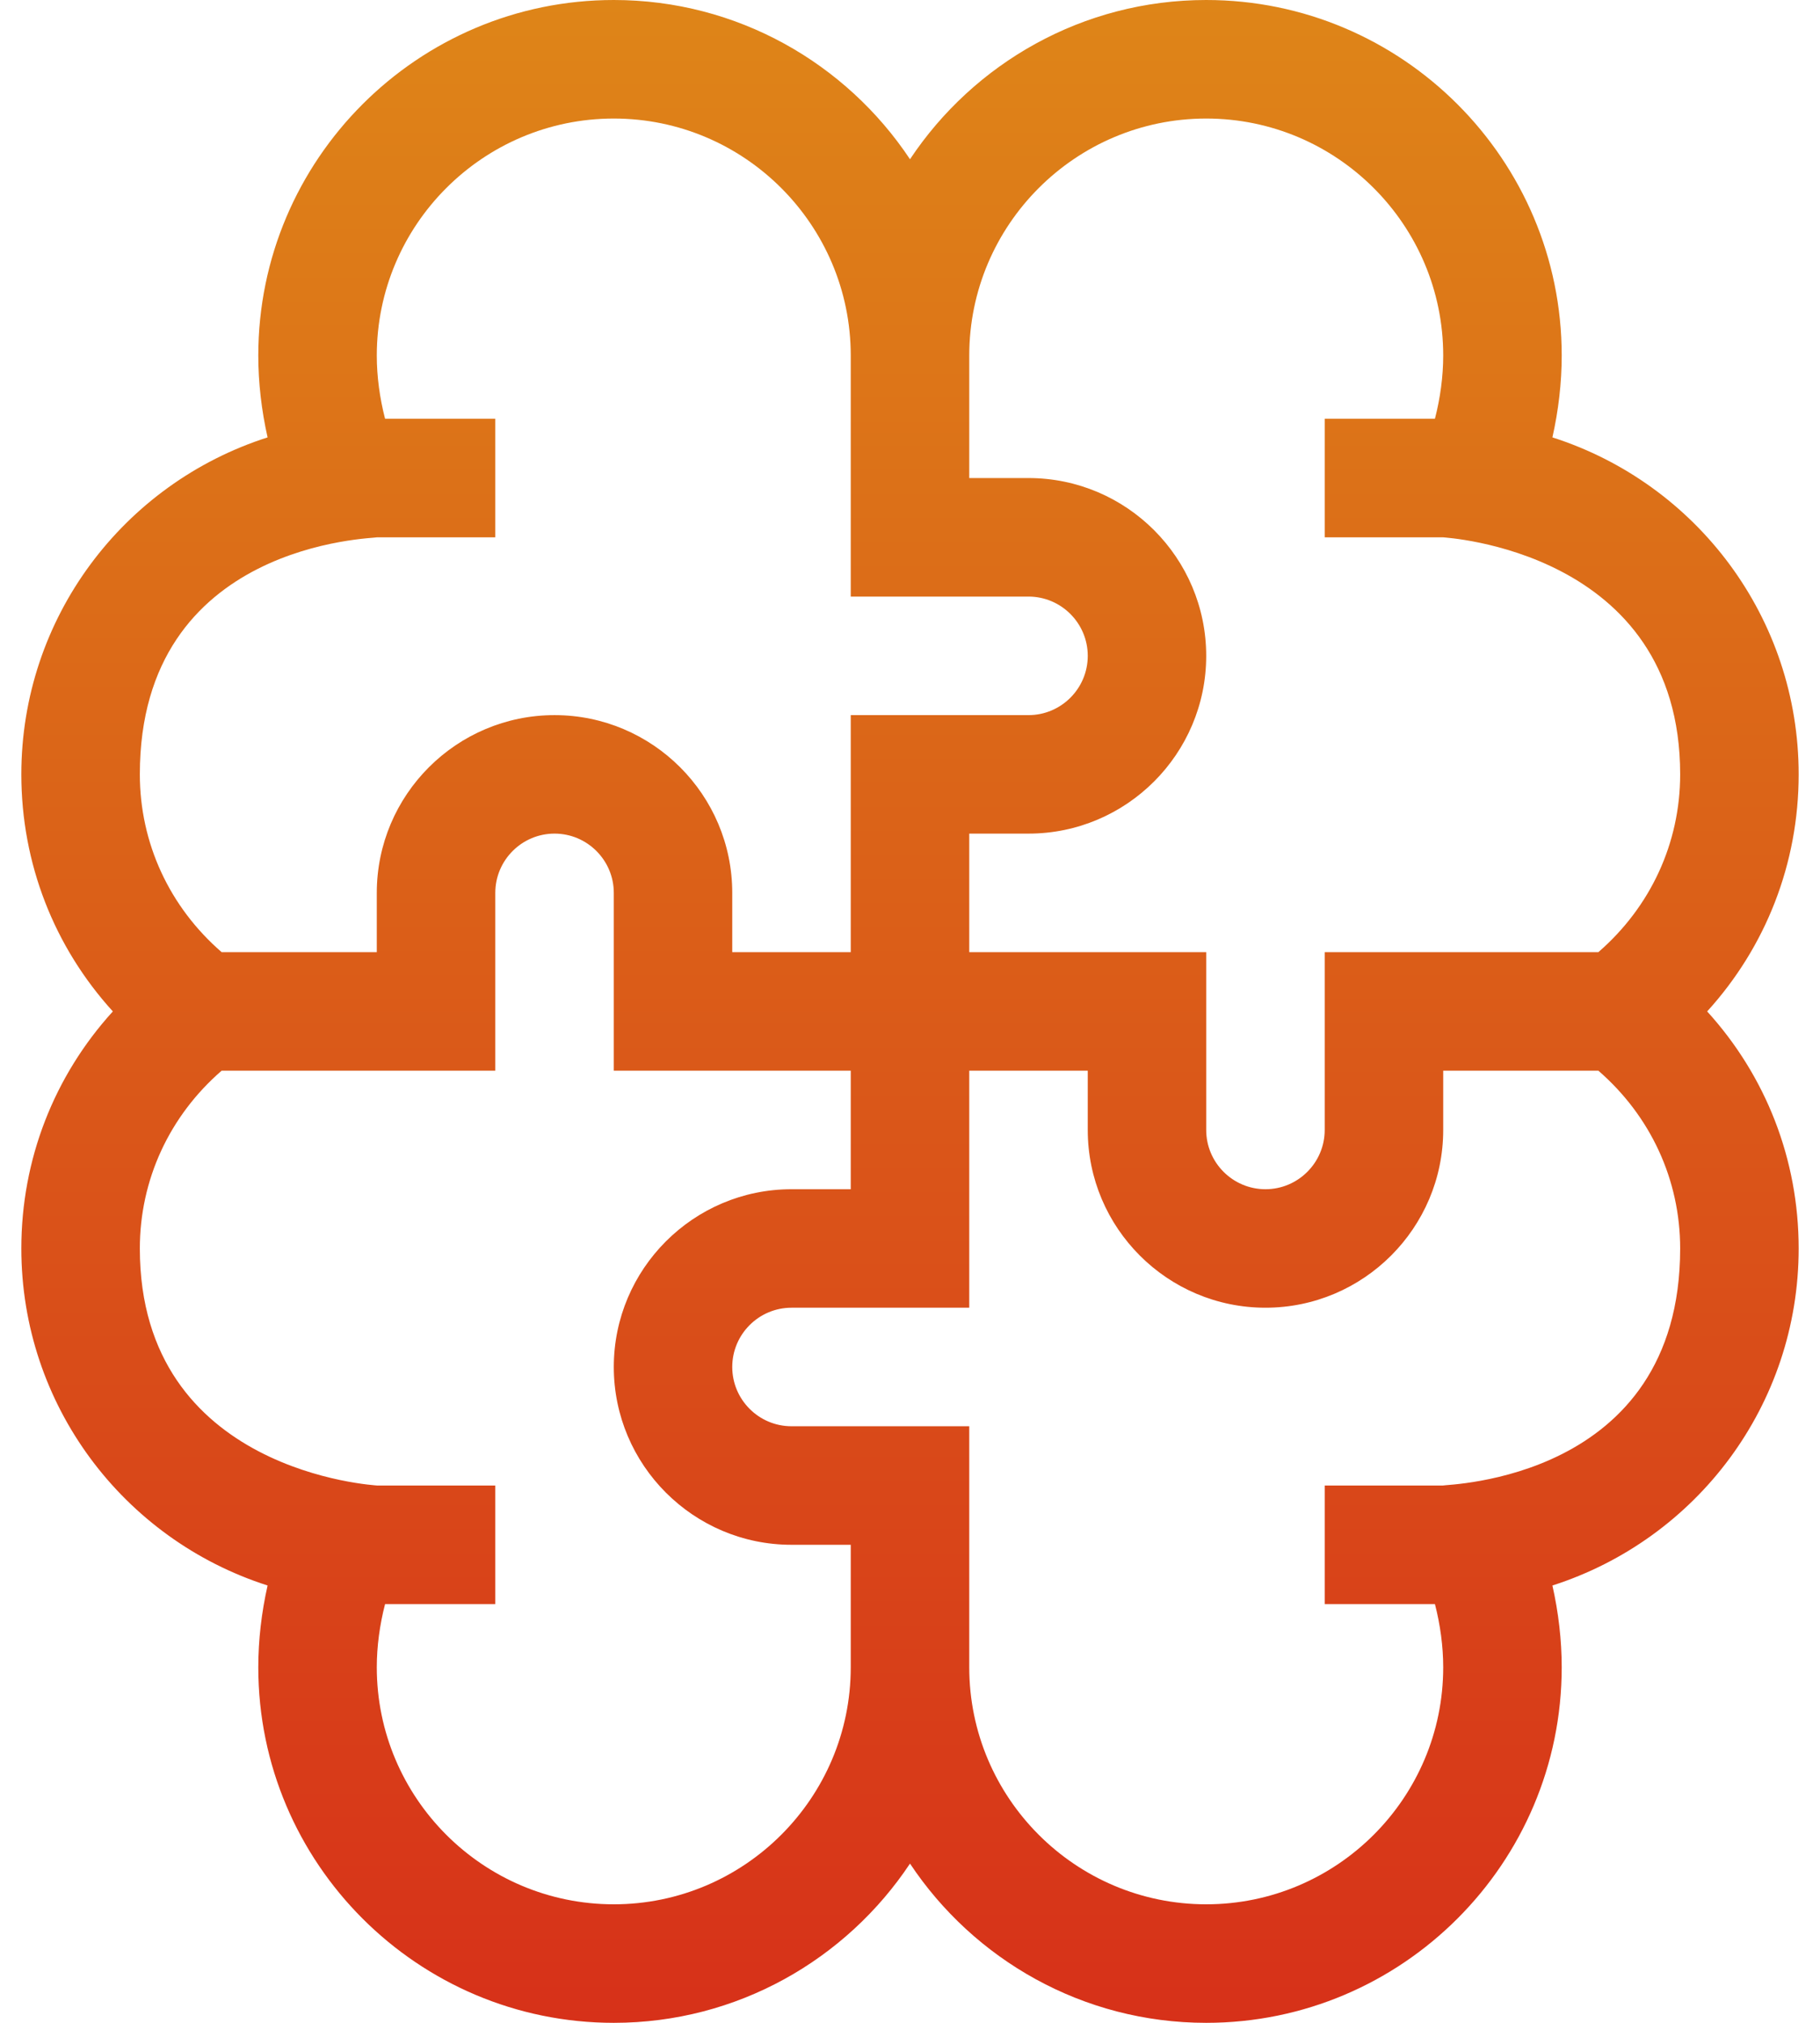 <svg width="36" height="40" viewBox="0 0 36 40" fill="none" xmlns="http://www.w3.org/2000/svg">
<path d="M5.293 31.352C5.173 31.883 5.109 32.432 5.109 32.969C5.109 36.846 8.264 40 12.141 40C14.584 40 16.739 38.747 18 36.851C19.261 38.747 21.416 40 23.859 40C27.736 40 30.891 36.846 30.891 32.969C30.891 32.432 30.827 31.883 30.707 31.352C33.563 30.437 35.578 27.78 35.578 24.688C35.578 22.928 34.931 21.279 33.768 20C34.931 18.721 35.578 17.072 35.578 15.312C35.578 12.22 33.563 9.563 30.707 8.649C30.827 8.117 30.891 7.568 30.891 7.031C30.891 3.154 27.736 0 23.859 0C21.416 0 19.261 1.253 18 3.149C16.739 1.253 14.584 0 12.141 0C8.264 0 5.109 3.154 5.109 7.031C5.109 7.568 5.173 8.117 5.293 8.649C2.437 9.563 0.422 12.22 0.422 15.312C0.422 17.072 1.069 18.721 2.232 20C1.069 21.279 0.422 22.928 0.422 24.688C0.422 27.78 2.437 30.437 5.293 31.352ZM28.539 29.375H26.203V31.719H28.383C28.489 32.127 28.547 32.558 28.547 32.969C28.547 35.553 26.444 37.656 23.859 37.656C21.275 37.656 19.172 35.553 19.172 32.969V28.203H15.656C15.01 28.203 14.484 27.677 14.484 27.031C14.484 26.385 15.01 25.859 15.656 25.859H19.172V21.172H21.516V22.344C21.516 24.282 23.093 25.859 25.031 25.859C26.97 25.859 28.547 24.282 28.547 22.344V21.172H31.616C32.648 22.067 33.234 23.328 33.234 24.688C33.234 29.292 28.59 29.35 28.539 29.375ZM23.859 2.344C26.444 2.344 28.547 4.447 28.547 7.031C28.547 7.442 28.489 7.873 28.383 8.281H26.203V10.625H28.539C28.547 10.629 33.234 10.868 33.234 15.312C33.234 16.672 32.648 17.933 31.616 18.828H26.203V22.344C26.203 22.99 25.677 23.516 25.031 23.516C24.385 23.516 23.859 22.99 23.859 22.344V18.828H19.172V16.484H20.344C22.282 16.484 23.859 14.907 23.859 12.969C23.859 11.03 22.282 9.453 20.344 9.453H19.172V7.031C19.172 4.447 21.275 2.344 23.859 2.344ZM7.461 10.625H9.797V8.281H7.617C7.511 7.873 7.453 7.442 7.453 7.031C7.453 4.447 9.556 2.344 12.141 2.344C14.725 2.344 16.828 4.447 16.828 7.031V11.797H20.344C20.99 11.797 21.516 12.323 21.516 12.969C21.516 13.615 20.99 14.141 20.344 14.141H16.828V18.828H14.484V17.656C14.484 15.718 12.907 14.141 10.969 14.141C9.03 14.141 7.453 15.718 7.453 17.656V18.828H4.384C3.352 17.933 2.766 16.672 2.766 15.312C2.766 10.708 7.41 10.65 7.461 10.625ZM4.384 21.172H9.797V17.656C9.797 17.01 10.323 16.484 10.969 16.484C11.615 16.484 12.141 17.01 12.141 17.656V21.172H16.828V23.516H15.656C13.718 23.516 12.141 25.093 12.141 27.031C12.141 28.97 13.718 30.547 15.656 30.547H16.828V32.969C16.828 35.553 14.725 37.656 12.141 37.656C9.556 37.656 7.453 35.553 7.453 32.969C7.453 32.558 7.511 32.127 7.617 31.719H9.797V29.375H7.461C7.453 29.371 2.766 29.132 2.766 24.688C2.766 23.328 3.352 22.067 4.384 21.172Z" fill="url(#paint0_linear)"/>
<defs>
<linearGradient id="paint0_linear" x1="18" y1="0" x2="18" y2="40" gradientUnits="userSpaceOnUse">
<stop stop-color="#DE8518"/>
<stop offset="1" stop-color="#D73119"/>
</linearGradient>
</defs>
</svg>
